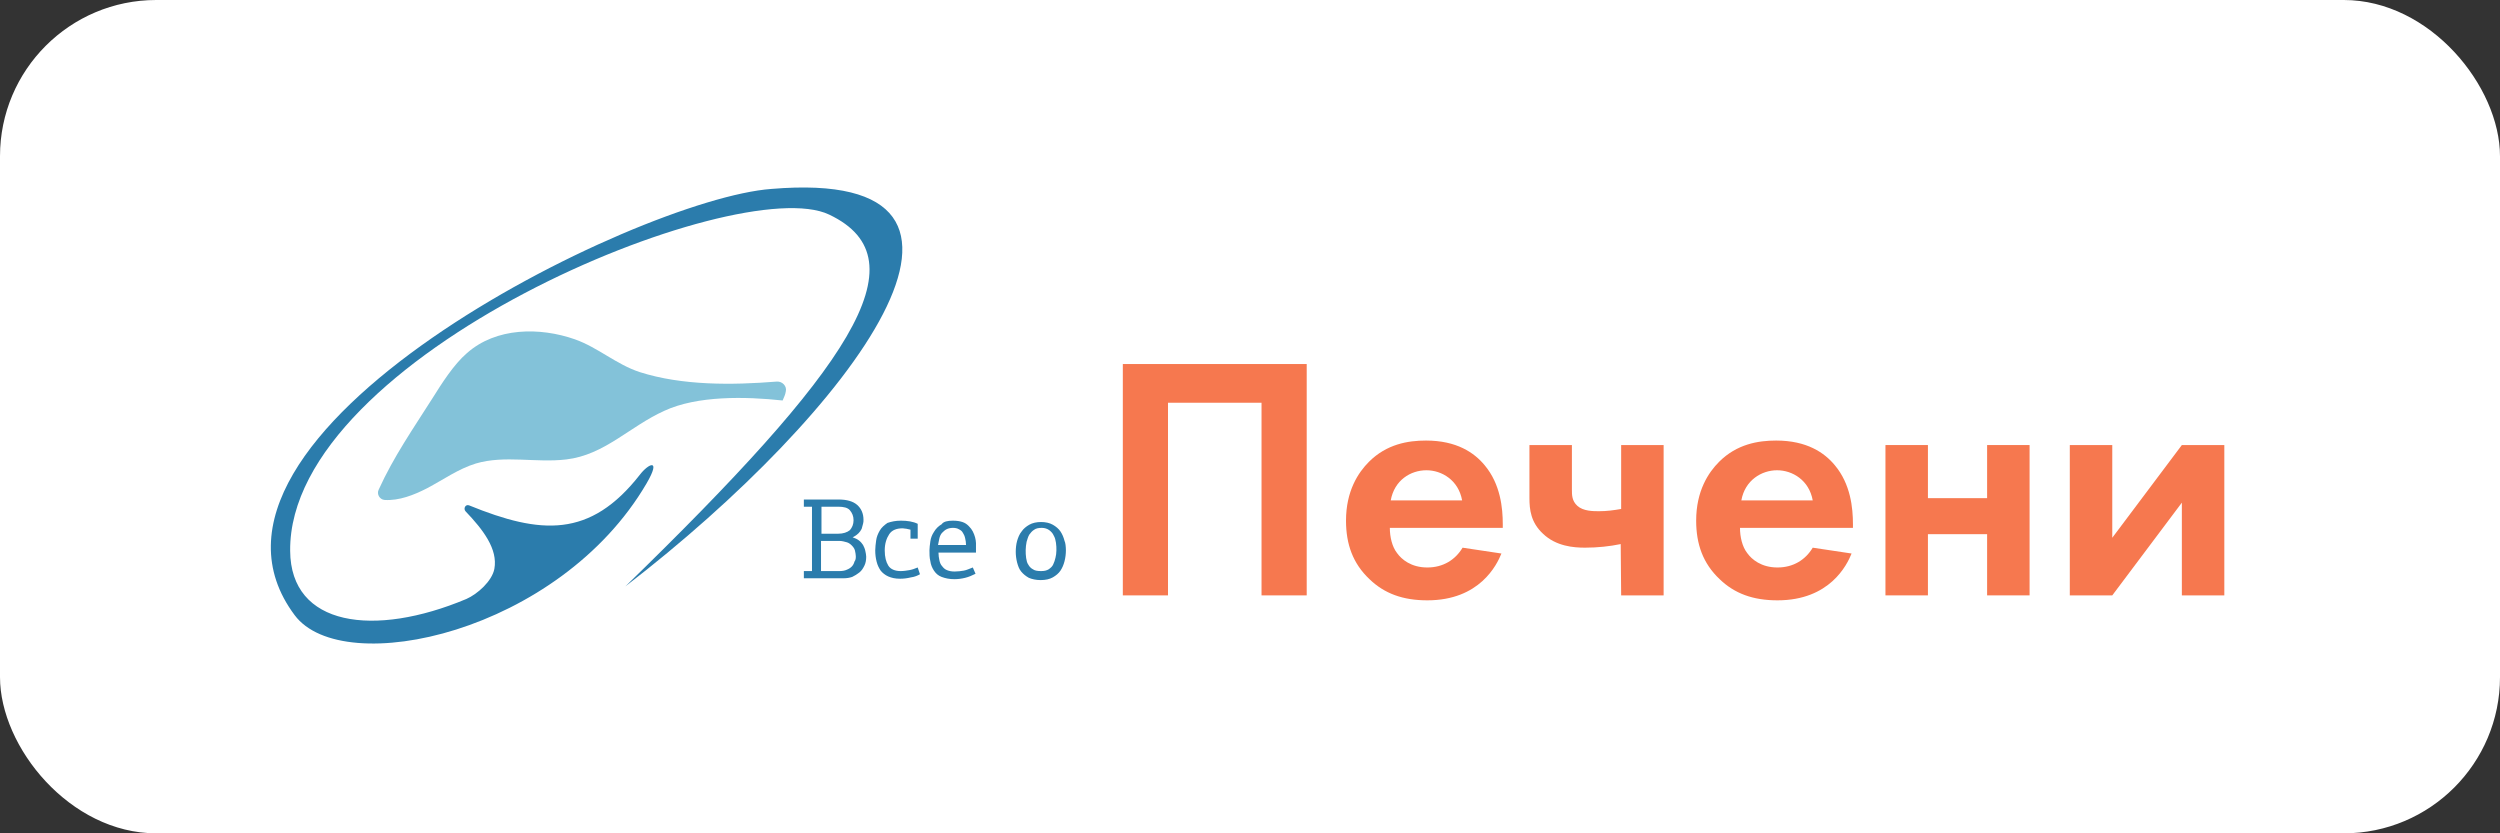 <svg width="240" height="80" viewBox="0 0 240 80" fill="none" xmlns="http://www.w3.org/2000/svg">
<rect x="0" y="0" width="240" height="80" fill="#333333" stroke="none"/>
<rect width="240" height="80" rx="15" fill="white"/>
<path d="M74.047 18.138C99.594 15.978 81.768 39.57 60.038 56.292C81.377 35.552 88.794 24.965 79.599 20.601C70.838 16.41 27.681 34.126 27.855 52.879C27.898 60.138 35.922 61.218 44.77 57.502C45.855 57.026 47.243 55.773 47.46 54.607C47.807 52.706 46.375 50.848 44.684 49.076C44.467 48.817 44.684 48.385 45.031 48.514C51.927 51.323 56.655 51.669 61.426 45.576C62.25 44.496 63.508 43.934 62.076 46.397C53.705 60.742 32.93 65.279 28.289 59.057C15.32 41.731 61.122 19.089 74.047 18.138Z" fill="#2B7CAC"/>
<path d="M55.18 32.571C57.392 33.348 59.171 34.99 61.426 35.725C65.503 37.021 70.274 36.978 74.568 36.632C75.089 36.589 75.566 37.064 75.436 37.583C75.392 37.885 75.262 38.145 75.132 38.447C71.532 38.058 66.934 37.972 63.768 39.441C60.428 40.953 58.043 43.675 54.356 44.107C51.45 44.453 48.458 43.675 45.682 44.496C43.99 45.015 42.559 46.052 40.997 46.873C39.739 47.521 38.308 48.083 36.92 47.996C36.443 47.953 36.14 47.434 36.356 47.002C37.788 43.848 39.653 41.169 41.518 38.231C42.385 36.848 43.556 34.99 44.814 33.91C47.633 31.404 51.841 31.404 55.18 32.571Z" fill="#83C2D9"/>
<path d="M77.17 48.644V47.953H80.51C81.29 47.953 81.898 48.126 82.288 48.471C82.678 48.817 82.895 49.292 82.895 49.897C82.895 50.027 82.895 50.157 82.852 50.286C82.808 50.416 82.765 50.589 82.722 50.761C82.635 50.934 82.548 51.064 82.418 51.194C82.288 51.323 82.115 51.453 81.854 51.582C82.115 51.669 82.288 51.755 82.461 51.885C82.635 52.014 82.765 52.187 82.852 52.317C82.939 52.49 83.025 52.663 83.069 52.879C83.112 53.095 83.155 53.268 83.155 53.44C83.155 53.743 83.112 54.045 82.982 54.305C82.852 54.564 82.722 54.78 82.505 54.953C82.288 55.126 82.071 55.255 81.811 55.385C81.551 55.471 81.29 55.514 80.987 55.514H77.17V54.823H77.951V48.644H77.17ZM81.941 49.941C81.941 49.552 81.811 49.249 81.594 48.99C81.377 48.731 80.987 48.644 80.466 48.644H78.862V51.237H80.466C80.943 51.237 81.334 51.107 81.594 50.891C81.811 50.632 81.941 50.329 81.941 49.941ZM82.158 53.397C82.158 53.224 82.115 53.051 82.071 52.836C82.028 52.663 81.898 52.49 81.767 52.36C81.637 52.231 81.464 52.101 81.29 52.058C81.117 52.014 80.857 51.928 80.596 51.928H78.818V54.823H80.596C80.857 54.823 81.117 54.78 81.29 54.694C81.507 54.607 81.637 54.521 81.767 54.391C81.898 54.261 81.984 54.089 82.028 53.916C82.158 53.743 82.158 53.57 82.158 53.397Z" fill="#2B7CAC"/>
<path d="M86.496 49.984C87.103 49.984 87.667 50.07 88.1 50.286V51.712H87.406V50.848C87.276 50.805 87.146 50.805 87.016 50.761C86.886 50.761 86.756 50.718 86.669 50.718C86.062 50.718 85.628 50.891 85.368 51.28C85.108 51.669 84.934 52.187 84.934 52.835C84.934 53.484 85.064 53.959 85.281 54.304C85.498 54.65 85.932 54.823 86.452 54.823C86.756 54.823 87.016 54.78 87.276 54.737C87.537 54.693 87.797 54.607 88.1 54.477L88.317 55.126C88.1 55.255 87.797 55.385 87.45 55.428C87.103 55.514 86.756 55.558 86.409 55.558C85.932 55.558 85.585 55.471 85.281 55.342C84.978 55.212 84.717 54.996 84.544 54.78C84.37 54.521 84.24 54.261 84.154 53.916C84.067 53.57 84.023 53.224 84.023 52.835C84.023 52.533 84.067 52.23 84.11 51.885C84.154 51.539 84.284 51.237 84.457 50.934C84.631 50.632 84.891 50.416 85.195 50.2C85.585 50.07 85.975 49.984 86.496 49.984Z" fill="#2B7CAC"/>
<path d="M91.482 49.984C91.829 49.984 92.133 50.027 92.393 50.113C92.653 50.2 92.826 50.329 93 50.502C93.174 50.675 93.304 50.848 93.39 51.021C93.477 51.194 93.564 51.41 93.607 51.582C93.651 51.755 93.694 51.971 93.694 52.144C93.694 52.317 93.694 52.447 93.694 52.576V53.051H90.094C90.094 53.311 90.137 53.57 90.181 53.786C90.224 54.002 90.311 54.218 90.441 54.348C90.571 54.521 90.701 54.65 90.918 54.737C91.135 54.823 91.352 54.866 91.656 54.866C91.959 54.866 92.263 54.823 92.523 54.78C92.783 54.737 93.043 54.607 93.39 54.477L93.651 55.082C93.304 55.255 93 55.385 92.653 55.471C92.306 55.558 91.959 55.601 91.612 55.601C91.135 55.601 90.745 55.514 90.398 55.385C90.051 55.255 89.834 55.039 89.66 54.78C89.487 54.521 89.357 54.218 89.313 53.873C89.227 53.527 89.227 53.181 89.227 52.835C89.227 52.576 89.27 52.317 89.313 51.971C89.357 51.626 89.487 51.323 89.66 51.064C89.834 50.761 90.094 50.502 90.398 50.329C90.571 50.07 90.962 49.984 91.482 49.984ZM91.482 50.675C91.265 50.675 91.048 50.718 90.875 50.805C90.701 50.891 90.571 51.021 90.441 51.15C90.311 51.28 90.224 51.496 90.181 51.669C90.137 51.885 90.094 52.101 90.051 52.317H92.74C92.74 52.101 92.696 51.842 92.653 51.669C92.61 51.453 92.523 51.28 92.436 51.15C92.349 50.977 92.219 50.891 92.046 50.805C91.916 50.718 91.699 50.675 91.482 50.675Z" fill="#2B7CAC"/>
<path d="M102.326 52.836C102.326 53.181 102.283 53.527 102.196 53.873C102.109 54.218 101.979 54.521 101.806 54.78C101.632 55.039 101.372 55.255 101.068 55.428C100.765 55.601 100.374 55.688 99.897 55.688C99.463 55.688 99.073 55.601 98.769 55.471C98.466 55.299 98.249 55.126 98.032 54.867C97.815 54.607 97.729 54.305 97.642 54.002C97.555 53.657 97.512 53.311 97.512 52.965C97.512 52.62 97.555 52.231 97.642 51.928C97.729 51.626 97.859 51.28 98.076 51.021C98.249 50.762 98.509 50.546 98.813 50.373C99.117 50.2 99.507 50.114 99.941 50.114C100.374 50.114 100.765 50.2 101.068 50.373C101.372 50.546 101.632 50.762 101.806 51.021C101.979 51.28 102.109 51.583 102.196 51.928C102.283 52.101 102.326 52.49 102.326 52.836ZM101.415 52.836C101.415 52.62 101.415 52.36 101.372 52.101C101.329 51.842 101.285 51.626 101.155 51.41C101.068 51.194 100.895 51.021 100.721 50.891C100.548 50.762 100.288 50.675 100.027 50.675C99.724 50.675 99.463 50.718 99.29 50.848C99.073 50.978 98.943 51.151 98.813 51.323C98.683 51.539 98.639 51.755 98.553 52.015C98.509 52.274 98.466 52.533 98.466 52.792C98.466 53.052 98.466 53.311 98.509 53.57C98.553 53.83 98.596 54.045 98.726 54.218C98.813 54.391 98.986 54.564 99.16 54.651C99.333 54.78 99.594 54.823 99.941 54.823C100.244 54.823 100.461 54.78 100.678 54.651C100.851 54.521 101.025 54.391 101.112 54.175C101.198 54.002 101.285 53.743 101.329 53.527C101.372 53.354 101.415 53.095 101.415 52.836Z" fill="#2B7CAC"/>
<path d="M125.444 34.947V57.157H121.107V38.663H112.128V57.157H107.791V34.947H125.444Z" fill="#F6784F"/>
<path d="M144.137 53.138C143.703 54.218 142.055 57.632 137.024 57.632C134.682 57.632 132.904 56.984 131.472 55.601C129.867 54.089 129.217 52.231 129.217 49.984C129.217 47.132 130.388 45.361 131.429 44.324C133.12 42.638 135.159 42.293 136.894 42.293C139.843 42.293 141.535 43.459 142.532 44.669C144.05 46.484 144.267 48.774 144.267 50.33V50.675H133.424C133.424 51.539 133.641 52.49 134.118 53.095C134.552 53.7 135.463 54.478 137.024 54.478C138.542 54.478 139.713 53.743 140.407 52.577L144.137 53.138ZM140.364 48.039C140.017 46.095 138.412 45.145 136.937 45.145C135.419 45.145 133.858 46.095 133.511 48.039H140.364Z" fill="#F6784F"/>
<path d="M155.588 52.231C154.547 52.447 153.376 52.576 152.161 52.576C151.077 52.576 149.385 52.447 148.127 51.237C146.956 50.157 146.826 48.904 146.826 47.823V42.725H150.903V47.002C150.903 47.521 150.903 48.083 151.424 48.558C151.988 49.076 152.942 49.076 153.506 49.076C154.243 49.076 154.894 48.99 155.631 48.86V42.725H159.708V57.156H155.631L155.588 52.231Z" fill="#F6784F"/>
<path d="M177.752 53.138C177.319 54.218 175.67 57.632 170.639 57.632C168.297 57.632 166.519 56.984 165.087 55.601C163.483 54.089 162.832 52.231 162.832 49.984C162.832 47.132 164.003 45.361 165.044 44.324C166.736 42.638 168.774 42.293 170.509 42.293C173.458 42.293 175.15 43.459 176.148 44.669C177.666 46.484 177.883 48.774 177.883 50.33V50.675H167.039C167.039 51.539 167.256 52.49 167.733 53.095C168.167 53.7 169.078 54.478 170.639 54.478C172.157 54.478 173.328 53.743 174.022 52.577L177.752 53.138ZM174.022 48.039C173.675 46.095 172.071 45.145 170.596 45.145C169.121 45.145 167.516 46.095 167.169 48.039H174.022Z" fill="#F6784F"/>
<path d="M181.004 42.725H185.081V47.823H190.763V42.725H194.84V57.156H190.763V51.28H185.081V57.156H181.004V42.725Z" fill="#F6784F"/>
<path d="M202.778 42.725V51.626L209.458 42.725H213.535V57.156H209.458V48.255L202.778 57.156H198.701V42.725H202.778Z" fill="#F6784F"/>
</svg>
